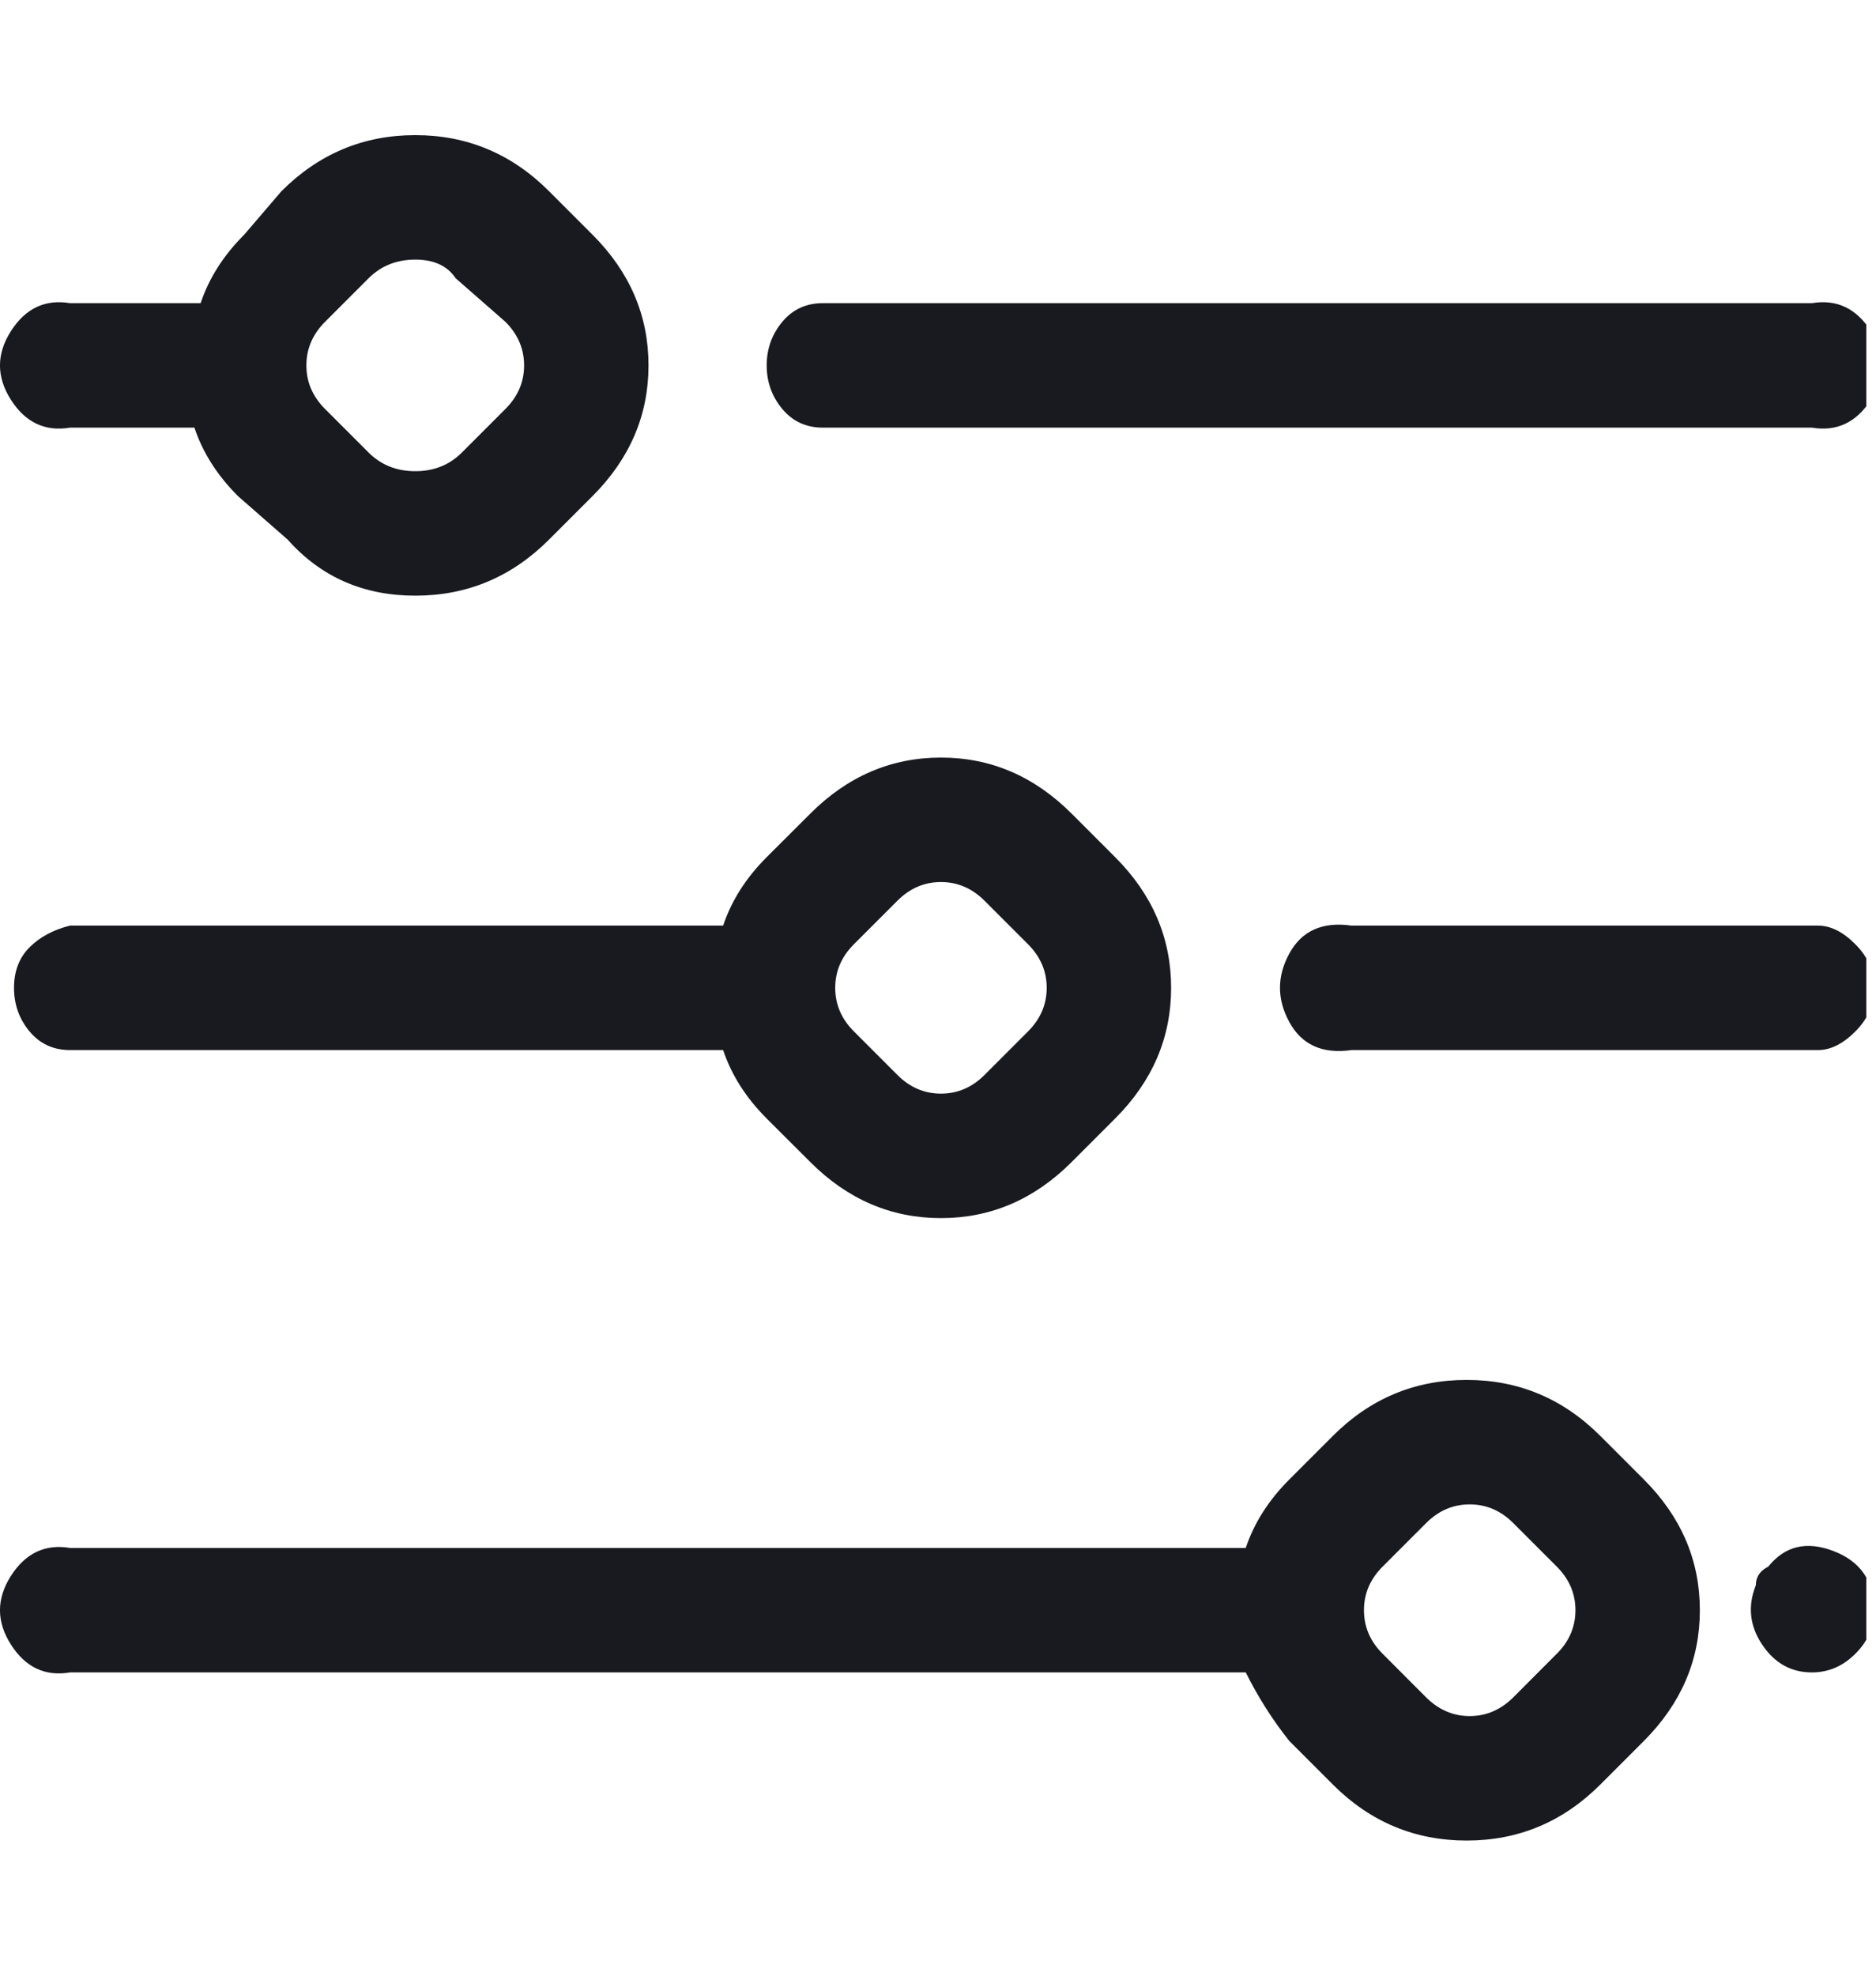 <svg width="19" height="20" viewBox="0 0 19 20" fill="none" xmlns="http://www.w3.org/2000/svg">
<g clip-path="url(#clip0_3483_38)">
<path d="M8.333 4.329H18.351C18.602 4.371 18.802 4.277 18.949 4.046C19.096 3.815 19.096 3.584 18.949 3.353C18.802 3.122 18.602 3.027 18.351 3.069H8.333C8.165 3.069 8.028 3.132 7.923 3.258C7.818 3.384 7.765 3.531 7.765 3.699C7.765 3.867 7.818 4.014 7.923 4.14C8.028 4.266 8.165 4.329 8.333 4.329ZM0.709 4.329H1.969C2.053 4.581 2.2 4.812 2.41 5.022L2.914 5.463C3.25 5.841 3.681 6.03 4.206 6.03C4.731 6.03 5.182 5.841 5.56 5.463L6.001 5.022C6.379 4.644 6.568 4.203 6.568 3.699C6.568 3.195 6.379 2.754 6.001 2.376L5.56 1.935C5.182 1.557 4.731 1.368 4.206 1.368C3.681 1.368 3.229 1.557 2.851 1.935L2.473 2.376C2.263 2.586 2.116 2.817 2.032 3.069H0.709C0.457 3.027 0.257 3.122 0.11 3.353C-0.037 3.584 -0.037 3.815 0.11 4.046C0.257 4.277 0.457 4.371 0.709 4.329ZM3.292 3.258L3.733 2.817C3.859 2.691 4.017 2.628 4.206 2.628C4.395 2.628 4.531 2.691 4.615 2.817L5.119 3.258C5.245 3.384 5.308 3.531 5.308 3.699C5.308 3.867 5.245 4.014 5.119 4.14L4.678 4.581C4.552 4.707 4.395 4.77 4.206 4.77C4.017 4.77 3.859 4.707 3.733 4.581L3.292 4.14C3.166 4.014 3.103 3.867 3.103 3.699C3.103 3.531 3.166 3.384 3.292 3.258ZM18.351 9.37H13.688C13.394 9.328 13.184 9.422 13.058 9.653C12.932 9.884 12.932 10.115 13.058 10.346C13.184 10.577 13.394 10.672 13.688 10.63H18.413C18.54 10.63 18.666 10.567 18.791 10.441C18.918 10.315 18.98 10.168 18.98 10C18.98 9.832 18.918 9.685 18.791 9.559C18.666 9.433 18.54 9.37 18.413 9.37H18.351ZM0.709 10.63H7.324C7.408 10.882 7.555 11.113 7.765 11.323L8.207 11.764C8.585 12.142 9.026 12.331 9.53 12.331C10.034 12.331 10.475 12.142 10.853 11.764L11.294 11.323C11.672 10.945 11.861 10.504 11.861 10C11.861 9.496 11.672 9.055 11.294 8.677L10.853 8.236C10.475 7.858 10.034 7.669 9.53 7.669C9.026 7.669 8.585 7.858 8.207 8.236L7.765 8.677C7.555 8.887 7.408 9.118 7.324 9.37H0.709C0.541 9.412 0.404 9.485 0.299 9.59C0.194 9.695 0.142 9.832 0.142 10C0.142 10.168 0.194 10.315 0.299 10.441C0.404 10.567 0.541 10.63 0.709 10.63ZM8.648 9.559L9.089 9.118C9.215 8.992 9.362 8.929 9.53 8.929C9.698 8.929 9.845 8.992 9.971 9.118L10.412 9.559C10.538 9.685 10.601 9.832 10.601 10C10.601 10.168 10.538 10.315 10.412 10.441L9.971 10.882C9.845 11.008 9.698 11.071 9.53 11.071C9.362 11.071 9.215 11.008 9.089 10.882L8.648 10.441C8.522 10.315 8.459 10.168 8.459 10C8.459 9.832 8.522 9.685 8.648 9.559ZM16.208 14.536C15.83 14.158 15.379 13.969 14.854 13.969C14.329 13.969 13.877 14.158 13.499 14.536L13.058 14.977C12.848 15.187 12.701 15.418 12.617 15.67H0.709C0.457 15.628 0.257 15.723 0.11 15.954C-0.037 16.185 -0.037 16.416 0.11 16.647C0.257 16.878 0.457 16.973 0.709 16.93H12.617C12.743 17.183 12.89 17.413 13.058 17.624L13.499 18.065C13.877 18.443 14.329 18.632 14.854 18.632C15.379 18.632 15.83 18.443 16.208 18.065L16.649 17.624C17.027 17.245 17.216 16.805 17.216 16.3C17.216 15.796 17.027 15.355 16.649 14.977L16.208 14.536ZM15.767 16.741L15.326 17.183C15.2 17.308 15.053 17.372 14.885 17.372C14.717 17.372 14.57 17.308 14.444 17.183L14.003 16.741C13.877 16.616 13.814 16.468 13.814 16.3C13.814 16.132 13.877 15.985 14.003 15.859L14.444 15.418C14.57 15.292 14.717 15.229 14.885 15.229C15.053 15.229 15.2 15.292 15.326 15.418L15.767 15.859C15.893 15.985 15.956 16.132 15.956 16.3C15.956 16.468 15.893 16.616 15.767 16.741ZM18.351 16.93C18.14 16.93 17.972 16.836 17.846 16.647C17.72 16.458 17.699 16.258 17.783 16.048C17.783 15.964 17.825 15.901 17.909 15.859C18.078 15.649 18.298 15.597 18.571 15.702C18.844 15.807 18.98 16.006 18.98 16.3C18.98 16.468 18.918 16.616 18.791 16.741C18.666 16.867 18.518 16.93 18.351 16.93Z" fill="#181A20"/>
</g>
<defs>
<clipPath id="clip0_3483_38">
<rect width="18.902" height="18.902" fill="white" transform="matrix(1 0 0 -1 0 19.451)"/>
</clipPath>
</defs>
</svg>

